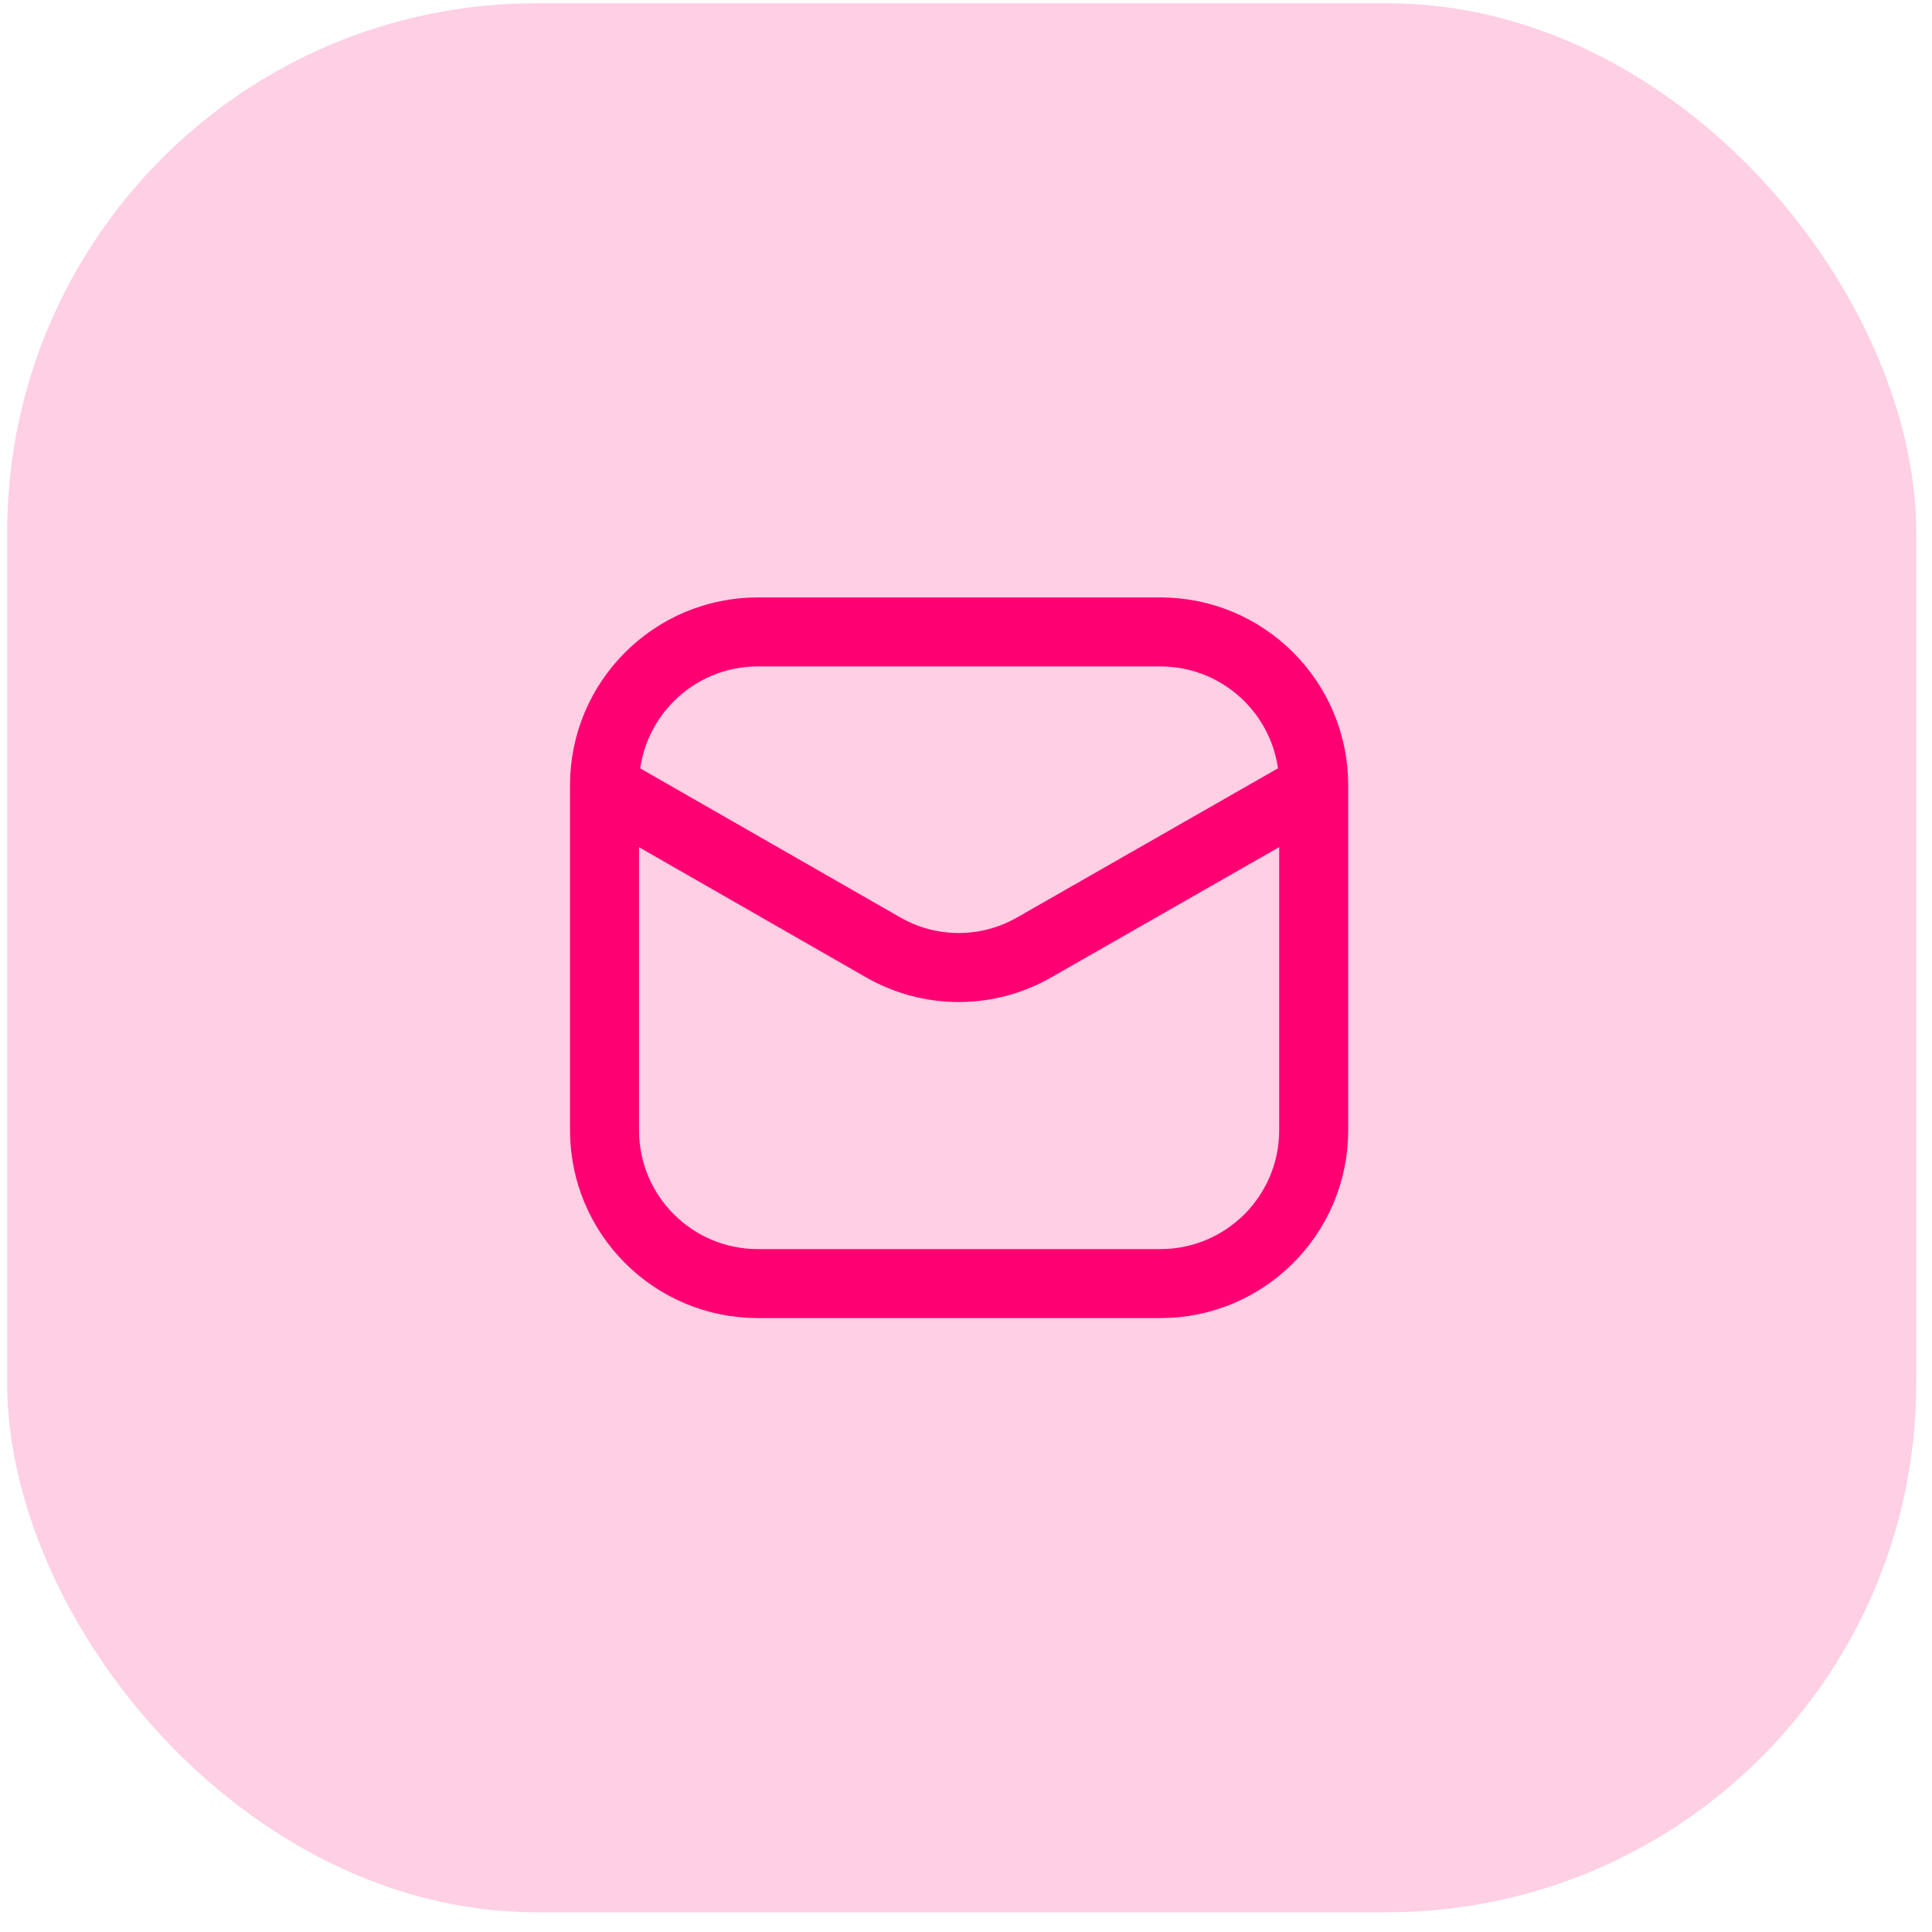 <svg width="84" height="84" viewBox="0 0 84 84" fill="none" xmlns="http://www.w3.org/2000/svg">
<rect x="0.313" y="0.141" width="83" height="83" rx="23" fill="#FF0073" fill-opacity="0.19"/>
<path d="M50.451 27.475H32.951C29.269 27.475 26.284 30.459 26.284 34.141V49.141C26.284 52.823 29.269 55.808 32.951 55.808H50.451C54.133 55.808 57.117 52.823 57.117 49.141V34.141C57.117 30.459 54.133 27.475 50.451 27.475Z" stroke="#FF0073" stroke-width="3"/>
<path d="M26.362 34.291L38.371 41.174C39.377 41.758 40.52 42.066 41.683 42.066C42.847 42.066 43.989 41.758 44.996 41.174L57.037 34.291" stroke="#FF0073" stroke-width="3" stroke-linecap="round" stroke-linejoin="round"/>
</svg>

